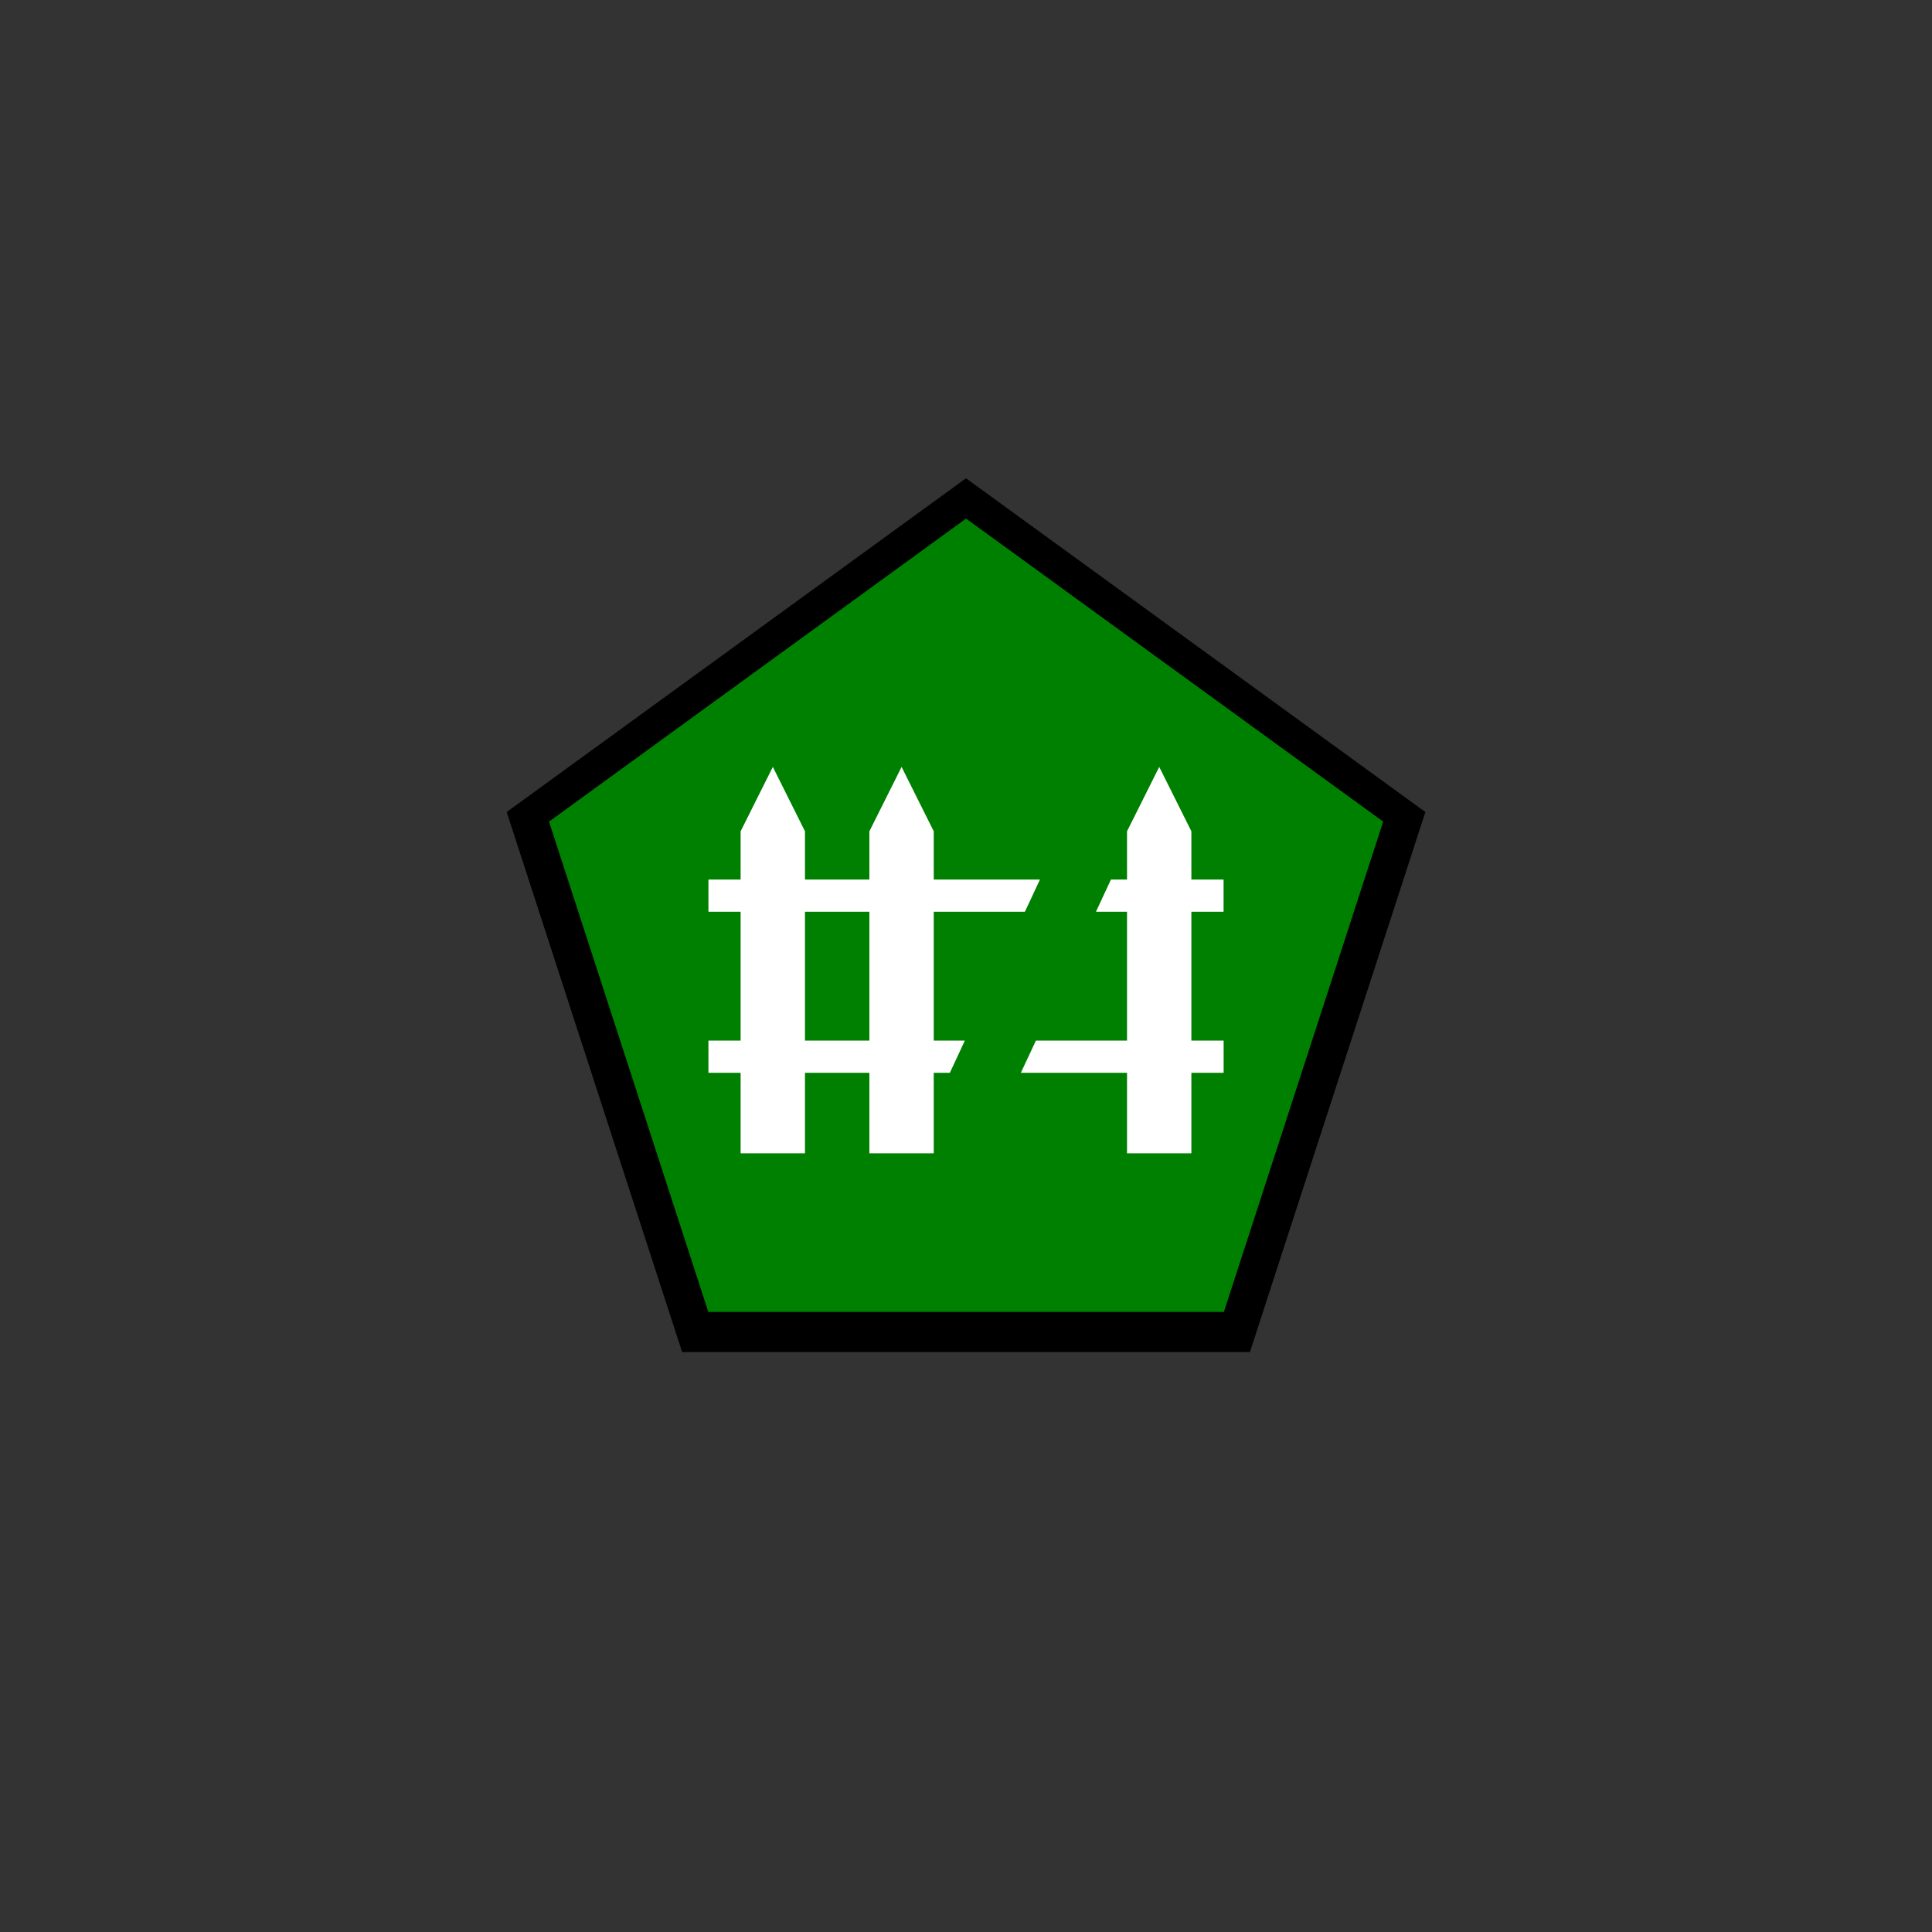<?xml version='1.0' encoding='utf-8'?>
<svg xmlns="http://www.w3.org/2000/svg" id="svg18" width="12mm" height="12mm" version="1.2" viewBox="0 0 34.016 34.016">
 <rect x="0" y="0" width="34.016" height="34.016" fill="#333333" stroke="none"/>
 <title>Reference - Fence Cut Damaged</title><desc>Adapted from Poster 2025 – National Incident Feature Service (NIFS) Symbology. This is an unofficial adaptation for use in QGIS</desc><path id="path423" transform="translate(0 -1.5)" d="m17.008 9.921 8.088 5.876-3.089 9.508h-9.997l-3.089-9.508z" stroke-linecap="round" stroke-linejoin="round" stroke-width="1.134" style="paint-order:markers fill stroke" />
 <path id="path423-3" transform="matrix(.908 0 0 .908 1.566 .122)" d="m17.008 9.921 8.088 5.876-3.089 9.508h-9.997l-3.089-9.508z" fill="#008000" stroke-linecap="round" stroke-linejoin="round" stroke-width="1.249" style="paint-order:markers fill stroke" />
 <path id="rect321" d="m15.874 13.503-0.567 1.133v5.67h1.133v-5.67z" fill="#fff" stroke-width="0" style="paint-order:markers fill stroke" />
 <path id="rect321-7" d="m13.607 13.503-0.567 1.133v5.67h1.133v-5.67z" fill="#fff" stroke-width="0" style="paint-order:markers fill stroke" />
 <path id="rect321-3" d="m20.41 13.503-0.567 1.133v5.67h1.133v-5.67z" fill="#fff" stroke-width="0" style="paint-order:markers fill stroke" />
 <path id="rect545" d="m12.473 15.486v0.567h5.572l0.265-0.567h-5.837zm7.087 0-0.264 0.567h2.247v-0.567h-1.983z" fill="#fff" stroke-width="0" style="paint-order:markers fill stroke" />
 <path id="rect545-5" d="m12.473 18.321v0.567h4.251l0.264-0.567h-4.515zm5.766 0-0.265 0.567h3.57v-0.567h-3.305z" fill="#fff" stroke-width="0" style="paint-order:markers fill stroke" />
</svg>